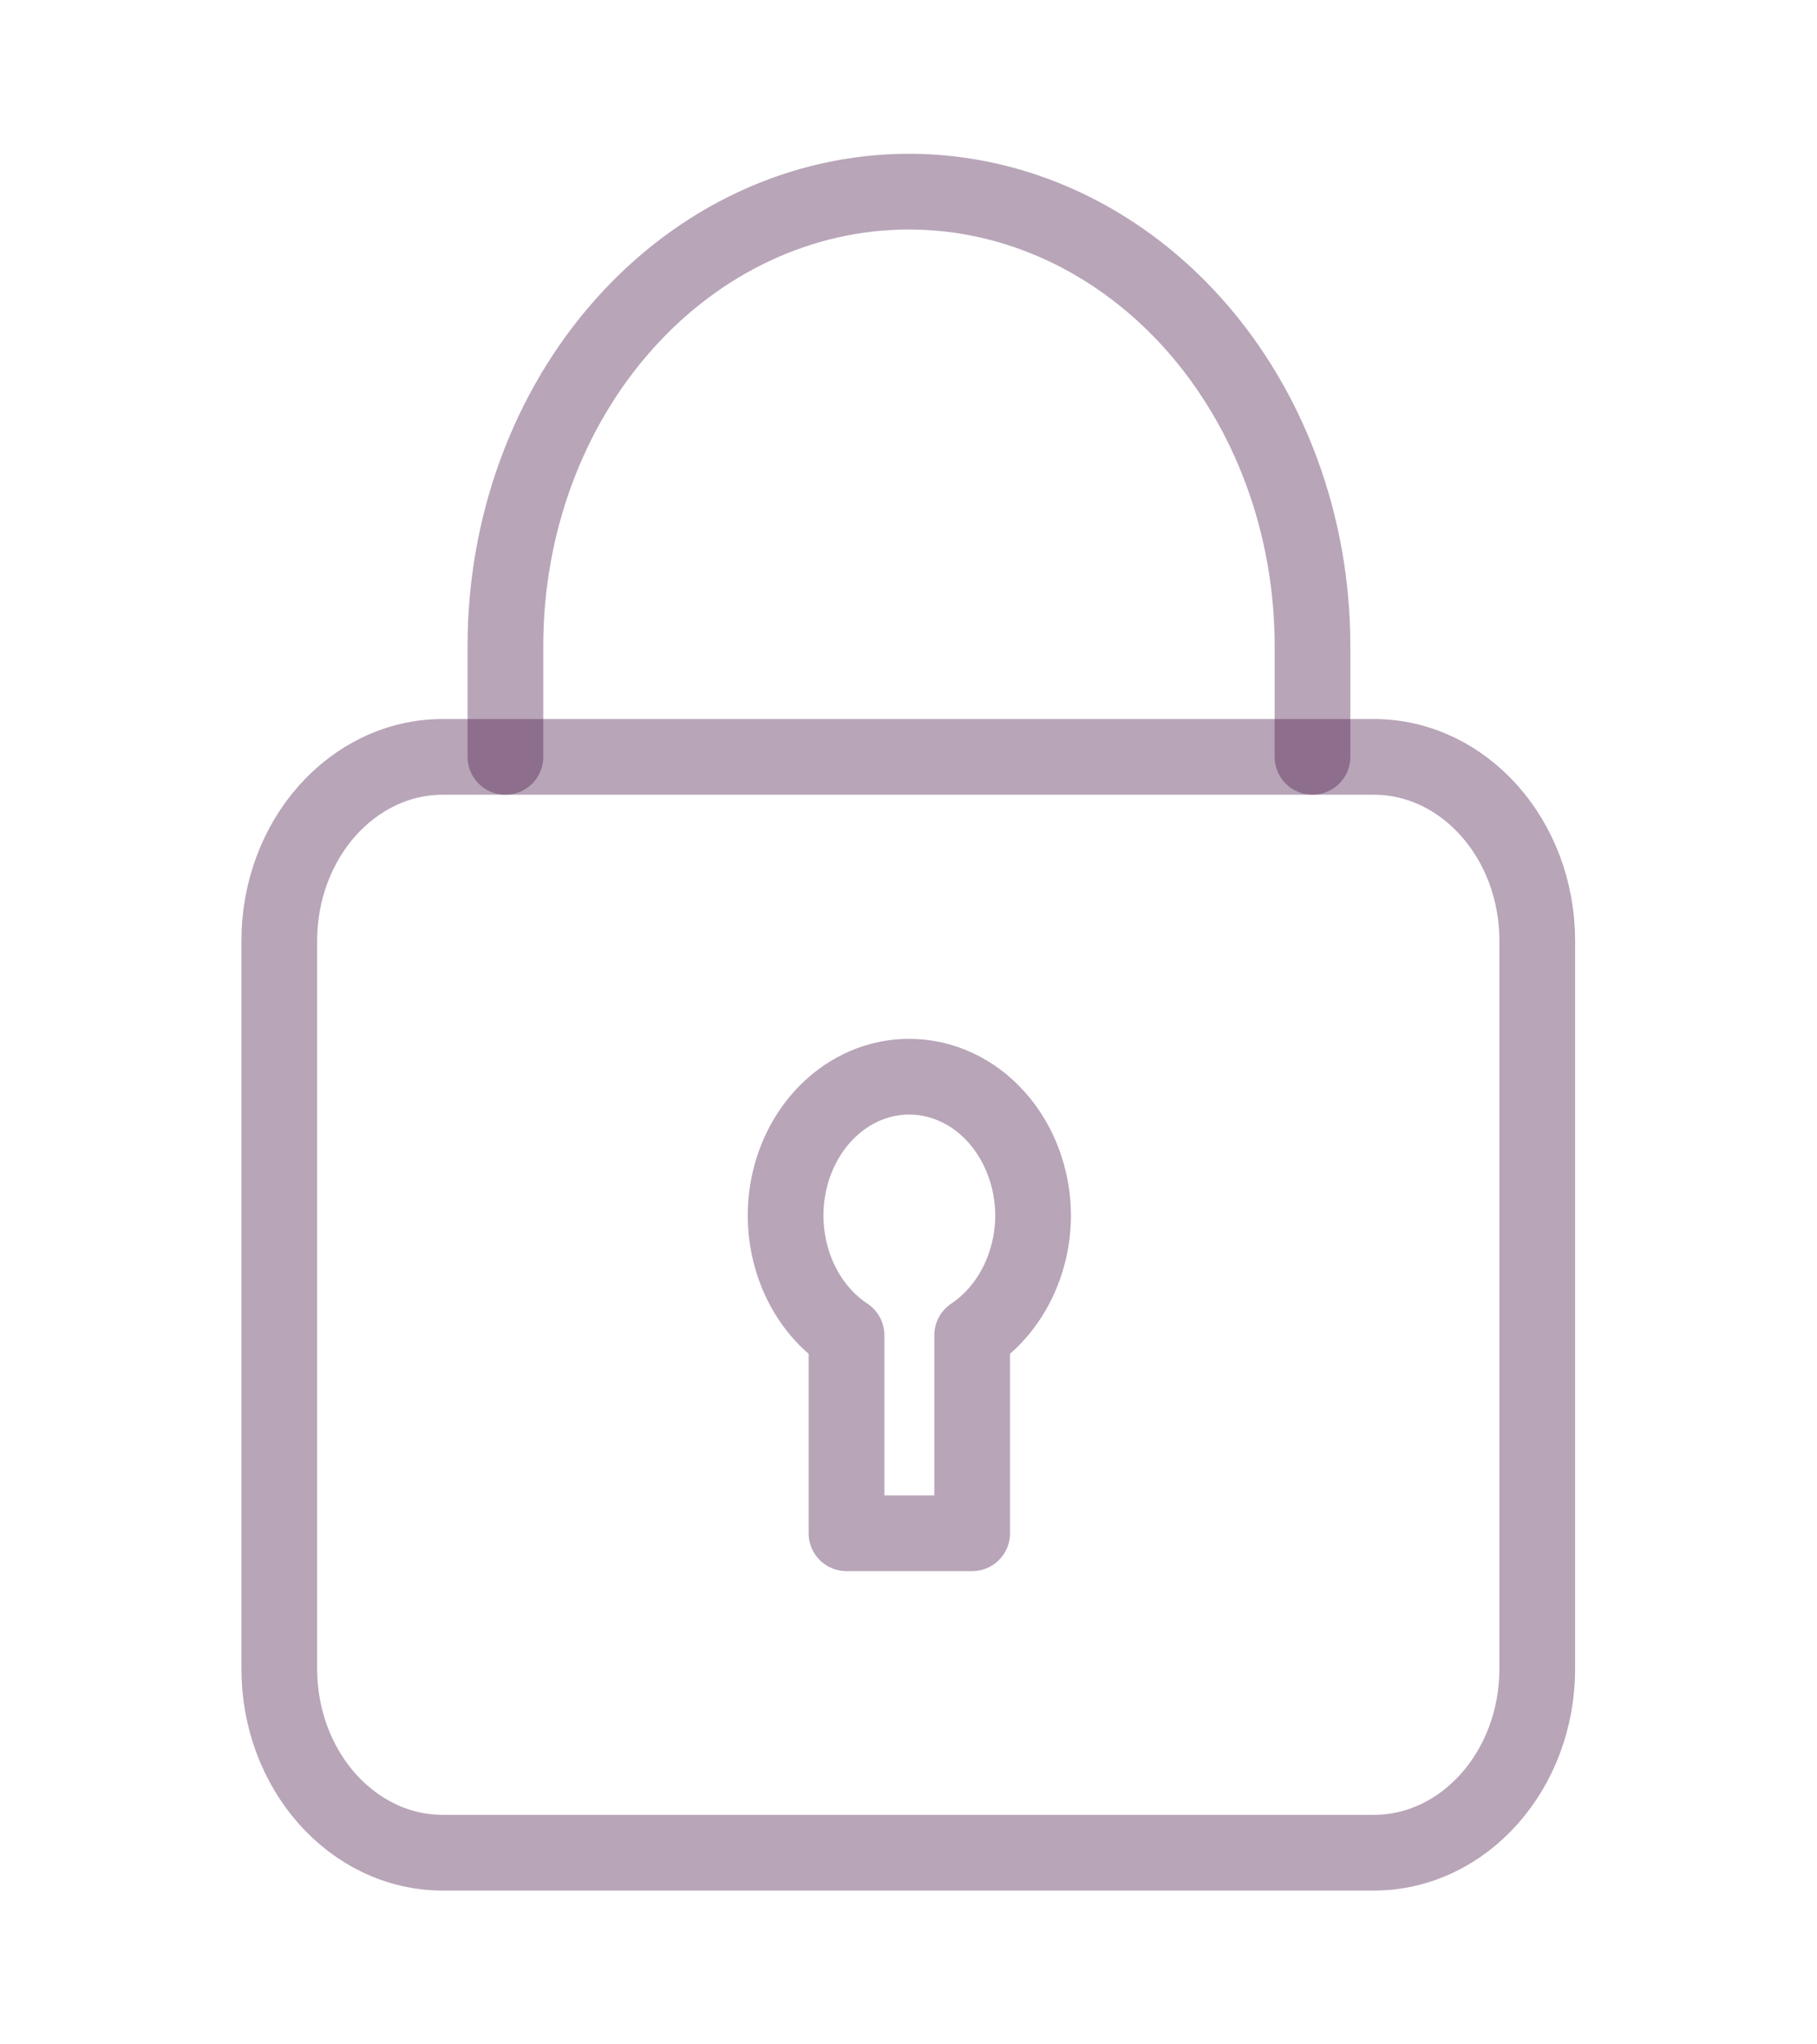 <svg width="24" height="27" viewBox="0 0 24 27" fill="none" xmlns="http://www.w3.org/2000/svg">
<path d="M12.001 14.22C11.643 14.222 11.297 14.355 11.014 14.6C10.73 14.845 10.527 15.188 10.433 15.575C10.34 15.963 10.363 16.375 10.498 16.747C10.633 17.119 10.873 17.431 11.181 17.634V20.25H12.841V17.634C13.084 17.472 13.286 17.242 13.427 16.966C13.568 16.69 13.644 16.378 13.646 16.059C13.646 15.817 13.603 15.577 13.52 15.353C13.437 15.129 13.316 14.926 13.163 14.755C13.01 14.584 12.829 14.448 12.629 14.357C12.43 14.265 12.216 14.219 12.001 14.22Z" stroke="#4E1F4F" stroke-opacity="0.4" stroke-linecap="round" stroke-linejoin="round"/>
<path d="M18.145 9.996H5.849C4.657 9.996 3.689 11.084 3.689 12.426V22.039C3.689 23.381 4.657 24.469 5.849 24.469H18.145C19.337 24.469 20.305 23.381 20.305 22.039V12.426C20.305 11.084 19.337 9.996 18.145 9.996Z" stroke="#4E1F4F" stroke-opacity="0.4" stroke-linecap="round" stroke-linejoin="round"/>
<path d="M6.676 9.996V8.527C6.676 6.937 7.237 5.412 8.237 4.288C9.236 3.163 10.592 2.531 12.006 2.531C13.419 2.531 14.775 3.163 15.775 4.288C16.774 5.412 17.336 6.937 17.336 8.527V9.996" stroke="#4E1F4F" stroke-opacity="0.4" stroke-linecap="round" stroke-linejoin="round"/>
</svg>
